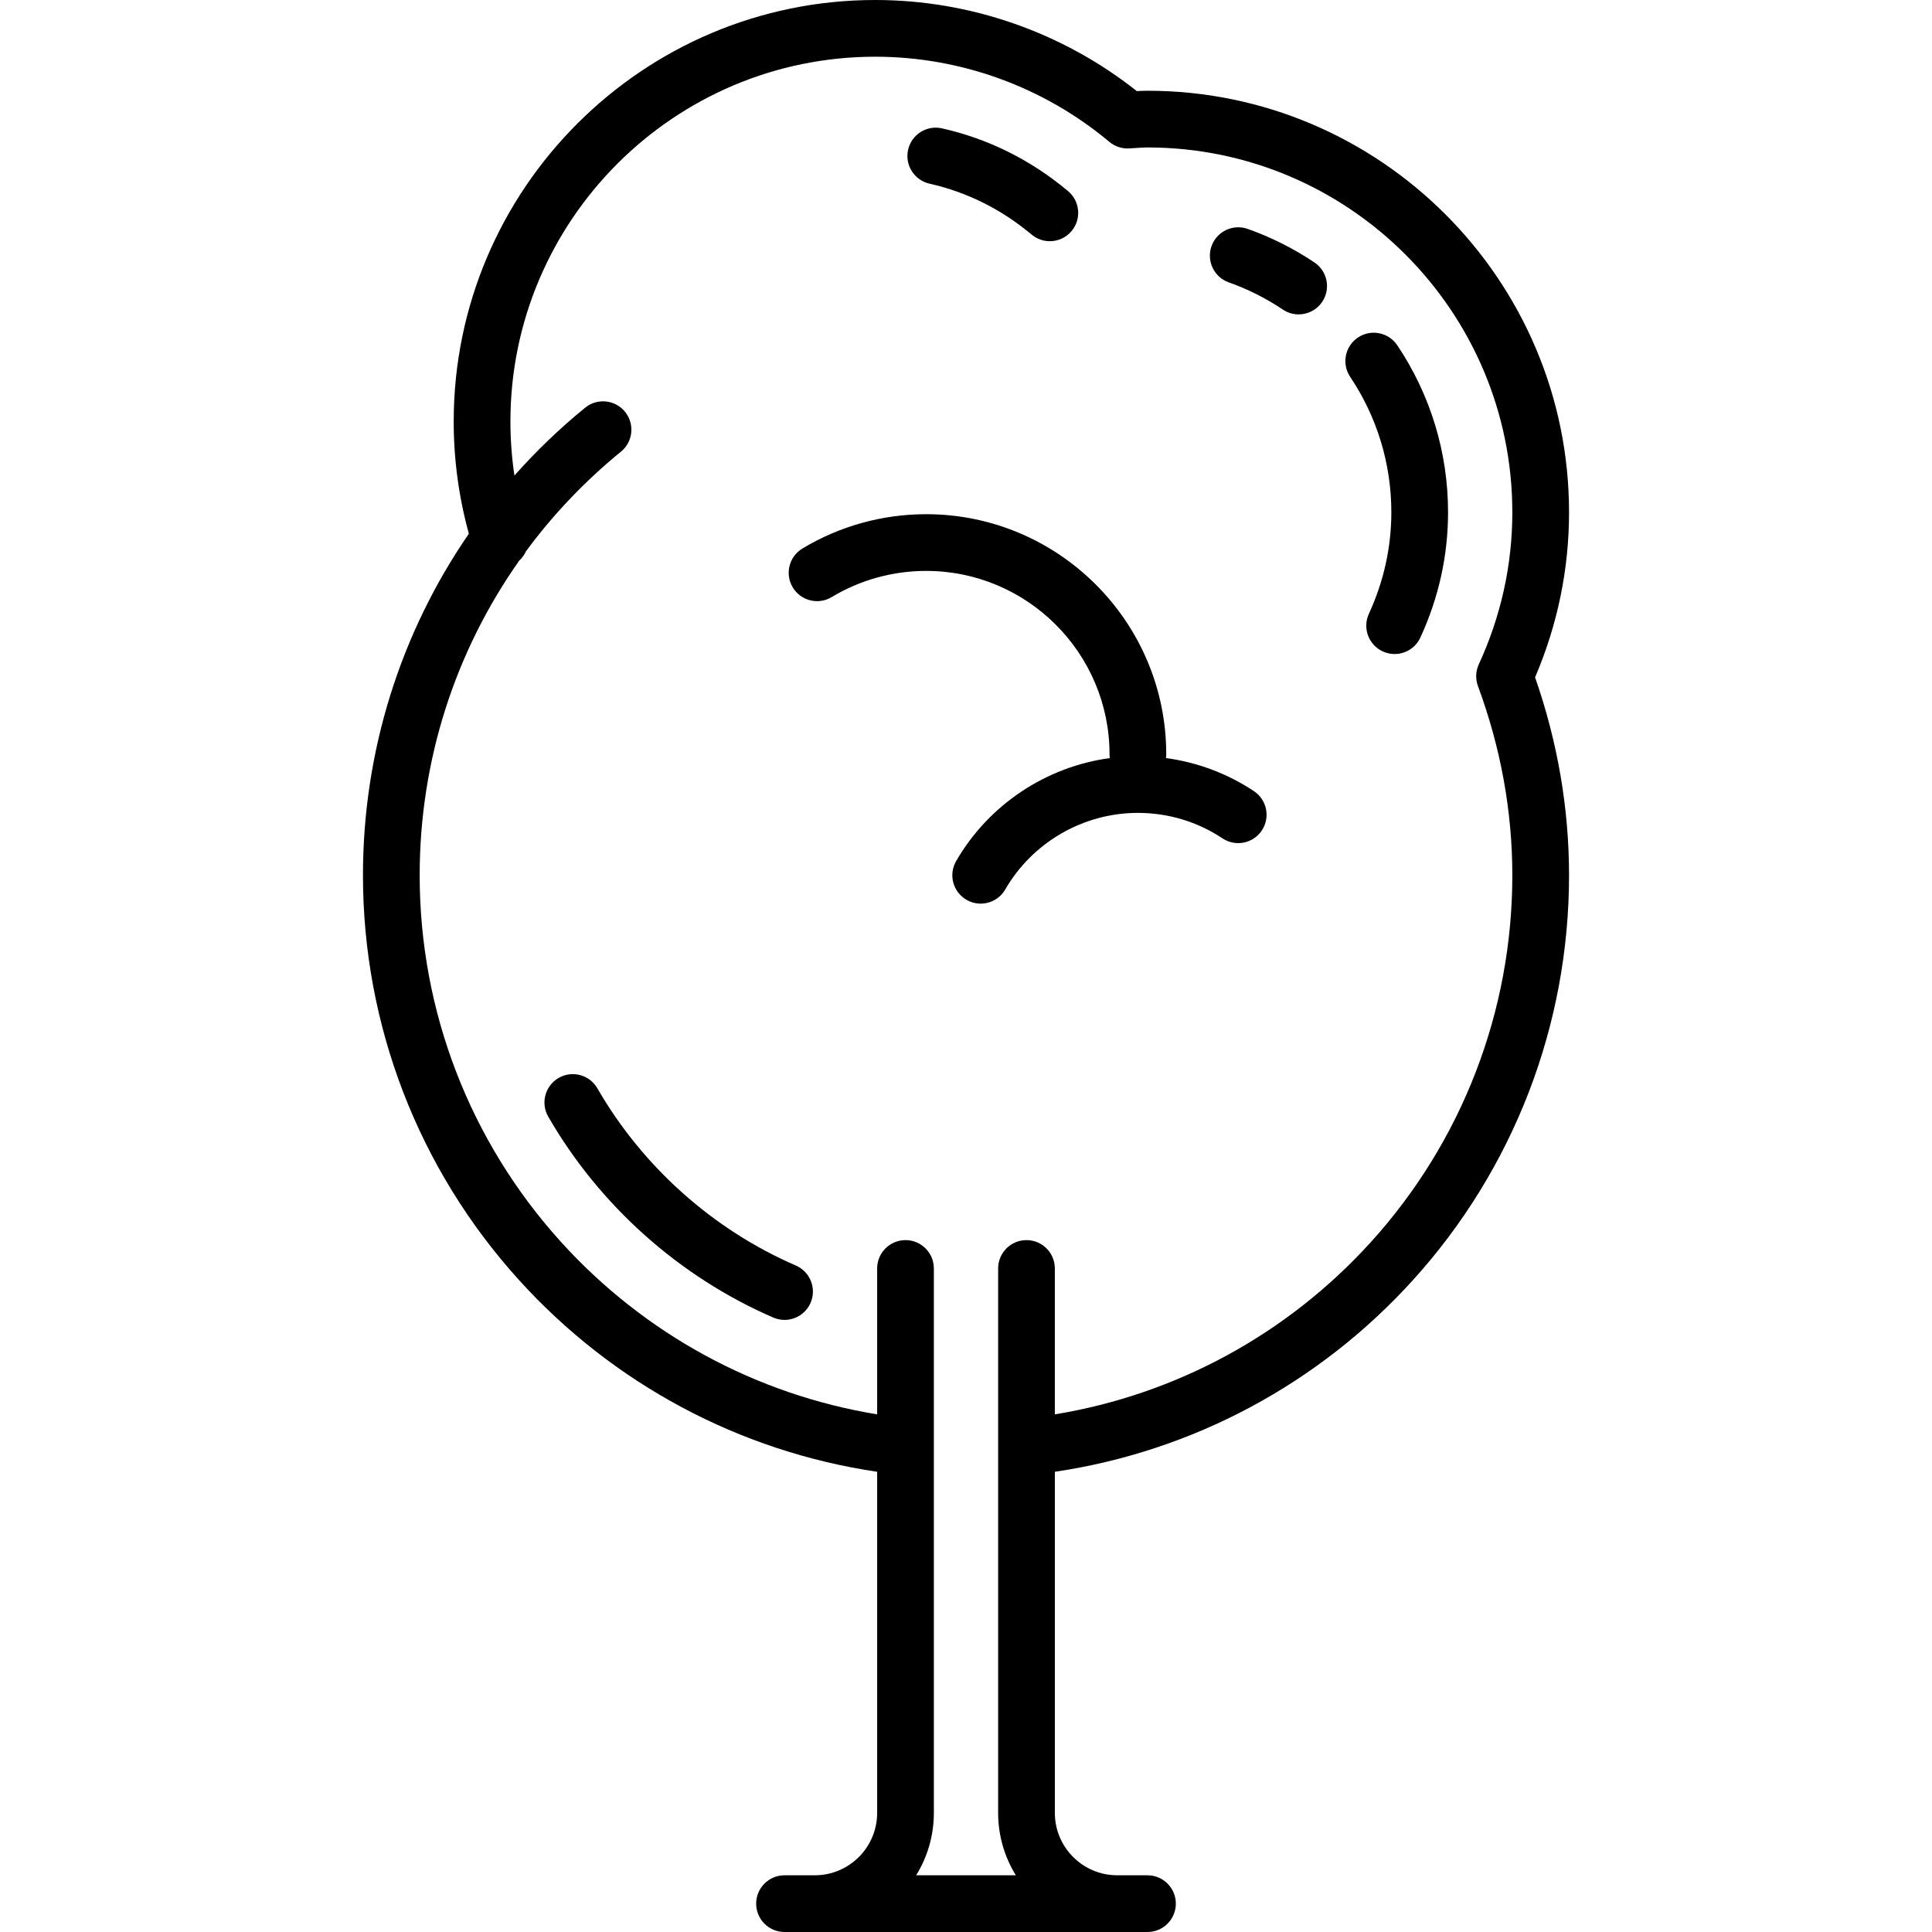 <?xml version="1.0" encoding="iso-8859-1"?>
<!-- Generator: Adobe Illustrator 17.1.0, SVG Export Plug-In . SVG Version: 6.00 Build 0)  -->
<!DOCTYPE svg PUBLIC "-//W3C//DTD SVG 1.1//EN" "http://www.w3.org/Graphics/SVG/1.1/DTD/svg11.dtd">
<svg version="1.1" id="Capa_1" xmlns="http://www.w3.org/2000/svg" xmlns:xlink="http://www.w3.org/1999/xlink" x="0px" y="0px"
	 viewBox="0 0 511 511" style="enable-background:new 0 0 511 511;" xml:space="preserve">
<g>
	<path d="M415,135.5C415,74.019,364.981,24,303.5,24c-0.99,0-1.92,0.042-2.818,0.097C281.038,8.535,256.593,0,231.5,0
		C170.019,0,120,50.019,120,111.5c0,10.056,1.351,20.014,4.011,29.662C105.919,167.435,96,198.756,96,231.5
		c0,39.675,14.662,77.702,41.284,107.077c24.906,27.481,58.329,45.317,94.716,50.697V479.5c0,9.098-7.402,16.5-16.5,16.5h-8
		c-4.142,0-7.5,3.358-7.5,7.5s3.358,7.5,7.5,7.5h96c4.142,0,7.5-3.358,7.5-7.5s-3.358-7.5-7.5-7.5h-8c-9.098,0-16.5-7.402-16.5-16.5
		v-90.226c36.387-5.38,69.81-23.216,94.716-50.697C400.338,309.202,415,271.175,415,231.5c0-17.675-3.021-35.27-8.983-52.351
		C411.979,165.213,415,150.545,415,135.5z M390.908,181.458C396.941,197.771,400,214.607,400,231.5
		c0,35.944-13.282,70.394-37.398,97.004c-22.064,24.345-51.5,40.331-83.602,45.585V335.5c0-4.142-3.358-7.5-7.5-7.5
		s-7.5,3.358-7.5,7.5v47.116c0,0.041,0,0.082,0,0.124v96.76c0,6.046,1.716,11.698,4.681,16.5h-26.363
		c2.965-4.802,4.681-10.454,4.681-16.5v-96.76c0-0.042,0-0.083,0-0.124V335.5c0-4.142-3.358-7.5-7.5-7.5s-7.5,3.358-7.5,7.5v38.589
		c-32.102-5.255-61.538-21.24-83.602-45.585C124.282,301.894,111,267.444,111,231.5c0-30.251,9.345-59.163,26.359-83.251
		c0.755-0.696,1.355-1.534,1.769-2.46c7.144-9.675,15.55-18.531,25.109-26.328c3.21-2.618,3.69-7.342,1.072-10.552
		c-2.618-3.21-7.342-3.689-10.552-1.072c-6.769,5.52-13.006,11.527-18.695,17.939c-0.702-4.712-1.062-9.48-1.062-14.275
		c0-53.21,43.29-96.5,96.5-96.5c22.59,0,44.576,7.996,61.907,22.516c1.449,1.214,3.293,1.839,5.193,1.741
		c0.633-0.031,1.264-0.074,1.894-0.116C301.561,39.068,302.569,39,303.5,39c53.21,0,96.5,43.29,96.5,96.5
		c0,13.892-2.985,27.424-8.872,40.223C390.297,177.529,390.218,179.593,390.908,181.458z"/>
	<path d="M210.49,334.722c-21.898-9.489-40.539-26.133-52.488-46.865c-2.069-3.589-6.656-4.821-10.243-2.753
		c-3.589,2.069-4.821,6.655-2.753,10.243c13.548,23.505,34.686,42.376,59.52,53.138c0.971,0.421,1.983,0.62,2.978,0.62
		c2.899,0,5.66-1.69,6.886-4.52C216.037,340.785,214.291,336.369,210.49,334.722z"/>
	<path d="M245.853,48.579c9.925,2.238,19.011,6.77,27.005,13.467c1.405,1.176,3.113,1.751,4.813,1.751
		c2.143,0,4.27-0.914,5.753-2.685c2.66-3.175,2.242-7.905-0.933-10.565c-9.844-8.246-21.061-13.831-33.338-16.6
		c-4.044-0.914-8.055,1.625-8.966,5.667C239.275,43.653,241.812,47.668,245.853,48.579z"/>
	<path d="M347.663,69.421c-5.498-3.686-11.437-6.672-17.65-8.875c-3.904-1.384-8.191,0.658-9.576,4.562
		c-1.384,3.904,0.658,8.191,4.562,9.576c5.037,1.786,9.852,4.208,14.313,7.198c1.282,0.859,2.733,1.271,4.169,1.271
		c2.417,0,4.79-1.167,6.237-3.325C352.023,76.386,351.104,71.727,347.663,69.421z"/>
	<path d="M359.165,89.273c-3.44,2.307-4.359,6.966-2.052,10.406C364.235,110.301,368,122.687,368,135.5
		c0,9.242-2,18.276-5.943,26.85c-1.731,3.763-0.084,8.217,3.679,9.948c1.016,0.467,2.081,0.688,3.129,0.688
		c2.838,0,5.555-1.62,6.819-4.368C380.539,158.064,383,146.922,383,135.5c0-15.799-4.644-31.074-13.429-44.175
		C367.264,87.885,362.604,86.967,359.165,89.273z"/>
	<path d="M331.652,209.253c-7.031-4.674-14.963-7.637-23.264-8.749c0.044-0.329,0.075-0.662,0.075-1.002
		c0-35.014-28.486-63.5-63.5-63.5c-11.558,0-22.875,3.138-32.728,9.074c-3.548,2.138-4.691,6.746-2.554,10.294
		c2.138,3.547,6.747,4.691,10.294,2.554c7.517-4.529,16.157-6.923,24.987-6.923c26.743,0,48.5,21.757,48.5,48.5
		c0,0.342,0.031,0.675,0.075,1.005c-16.854,2.293-31.998,12.292-40.644,27.237c-2.074,3.585-0.85,8.173,2.736,10.248
		c1.183,0.684,2.474,1.009,3.749,1.009c2.589,0,5.108-1.343,6.499-3.745c7.228-12.493,20.672-20.254,35.085-20.254
		c8.008,0,15.749,2.332,22.385,6.743c3.45,2.292,8.105,1.355,10.398-2.095C336.039,216.201,335.102,211.546,331.652,209.253z"/>
</g>
<g>
</g>
<g>
</g>
<g>
</g>
<g>
</g>
<g>
</g>
<g>
</g>
<g>
</g>
<g>
</g>
<g>
</g>
<g>
</g>
<g>
</g>
<g>
</g>
<g>
</g>
<g>
</g>
<g>
</g>
</svg>
